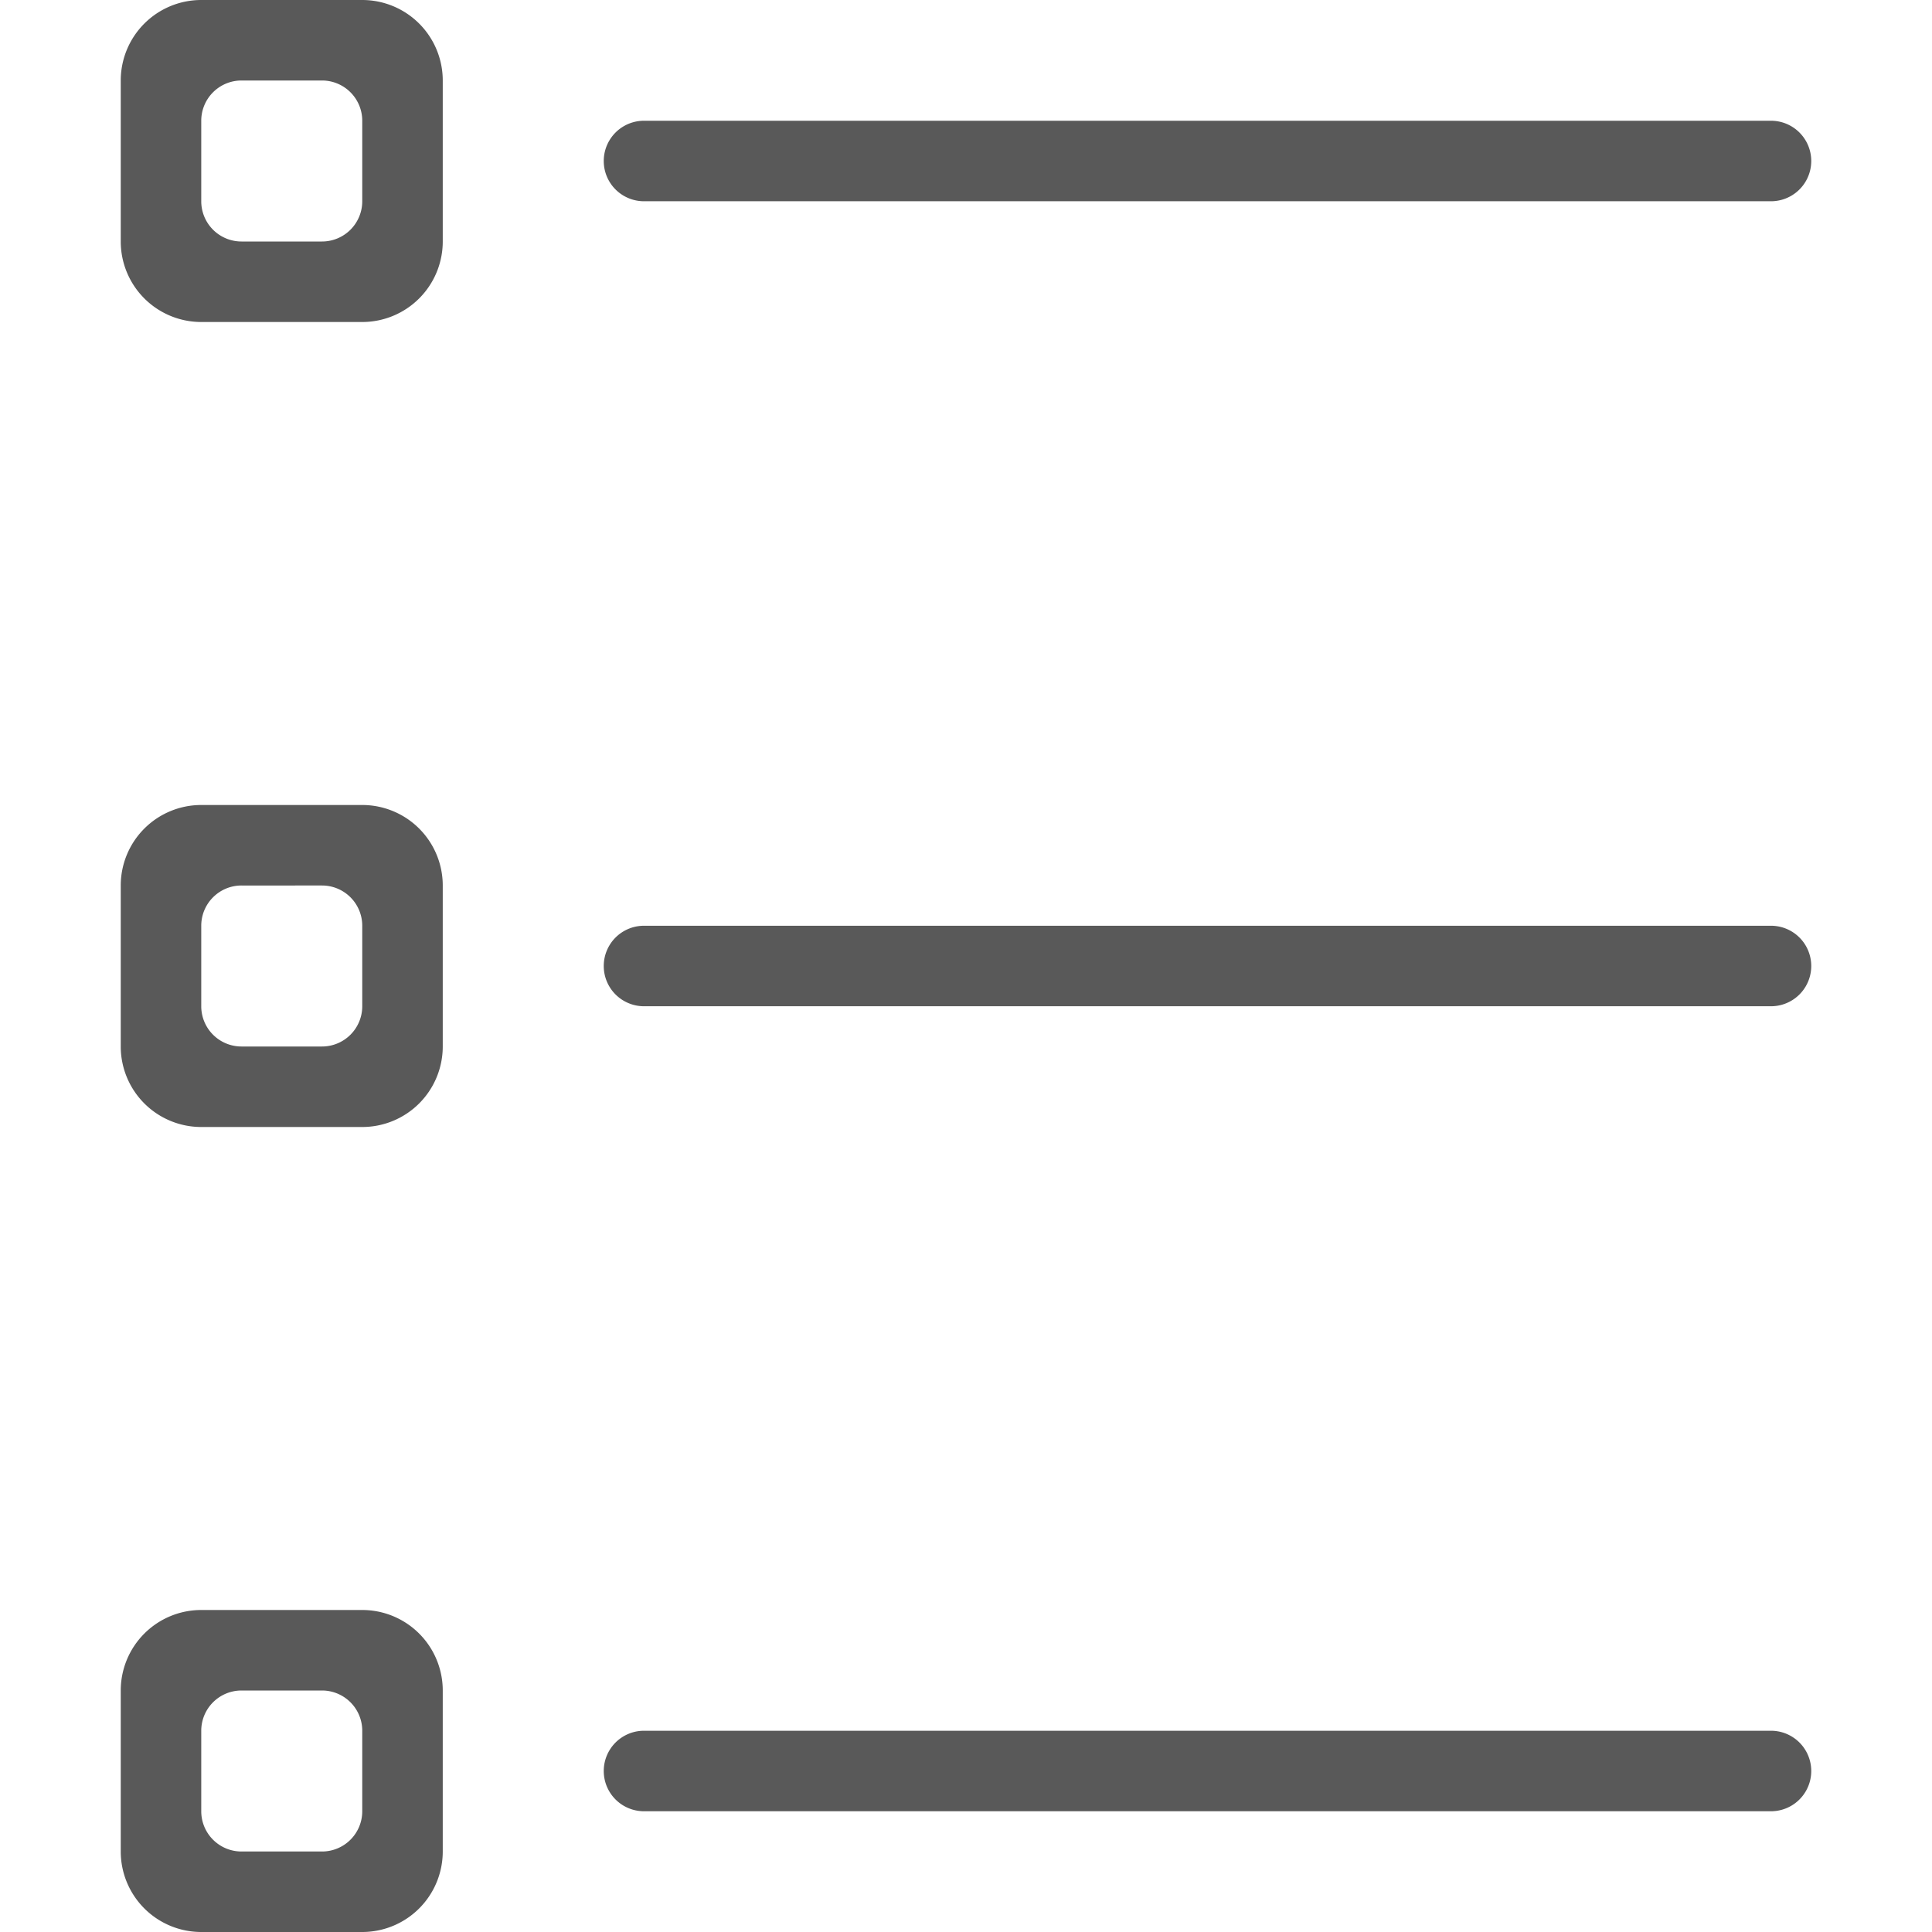 <svg xmlns="http://www.w3.org/2000/svg" width="24" height="24" viewBox="0 0 48 48">
<defs>
    <style>
      .cls-1 {
        fill: #595959;
        fill-rule: evenodd;
      }
    </style>
  </defs>
  <path id="_3" data-name="3" class="cls-1" d="M16,3H44a1,1,0,0,1,0,2H16A1,1,0,0,1,16,3Zm0,20H44a1,1,0,0,1,0,2H16A1,1,0,0,1,16,23ZM5,0H9a2,2,0,0,1,2,2V6A2,2,0,0,1,9,8H5A2,2,0,0,1,3,6V2A2,2,0,0,1,5,0ZM6,2H8A1,1,0,0,1,9,3V5A1,1,0,0,1,8,6H6A1,1,0,0,1,5,5V3A1,1,0,0,1,6,2ZM5,20H9a2,2,0,0,1,2,2v4a2,2,0,0,1-2,2H5a2,2,0,0,1-2-2V22A2,2,0,0,1,5,20Zm1,2H8a1,1,0,0,1,1,1v2a1,1,0,0,1-1,1H6a1,1,0,0,1-1-1V23A1,1,0,0,1,6,22ZM5,40H9a2,2,0,0,1,2,2v4a2,2,0,0,1-2,2H5a2,2,0,0,1-2-2V42A2,2,0,0,1,5,40Zm1,2H8a1,1,0,0,1,1,1v2a1,1,0,0,1-1,1H6a1,1,0,0,1-1-1V43A1,1,0,0,1,6,42Zm10,1H44a1,1,0,0,1,0,2H16A1,1,0,0,1,16,43Z"/>
</svg>
